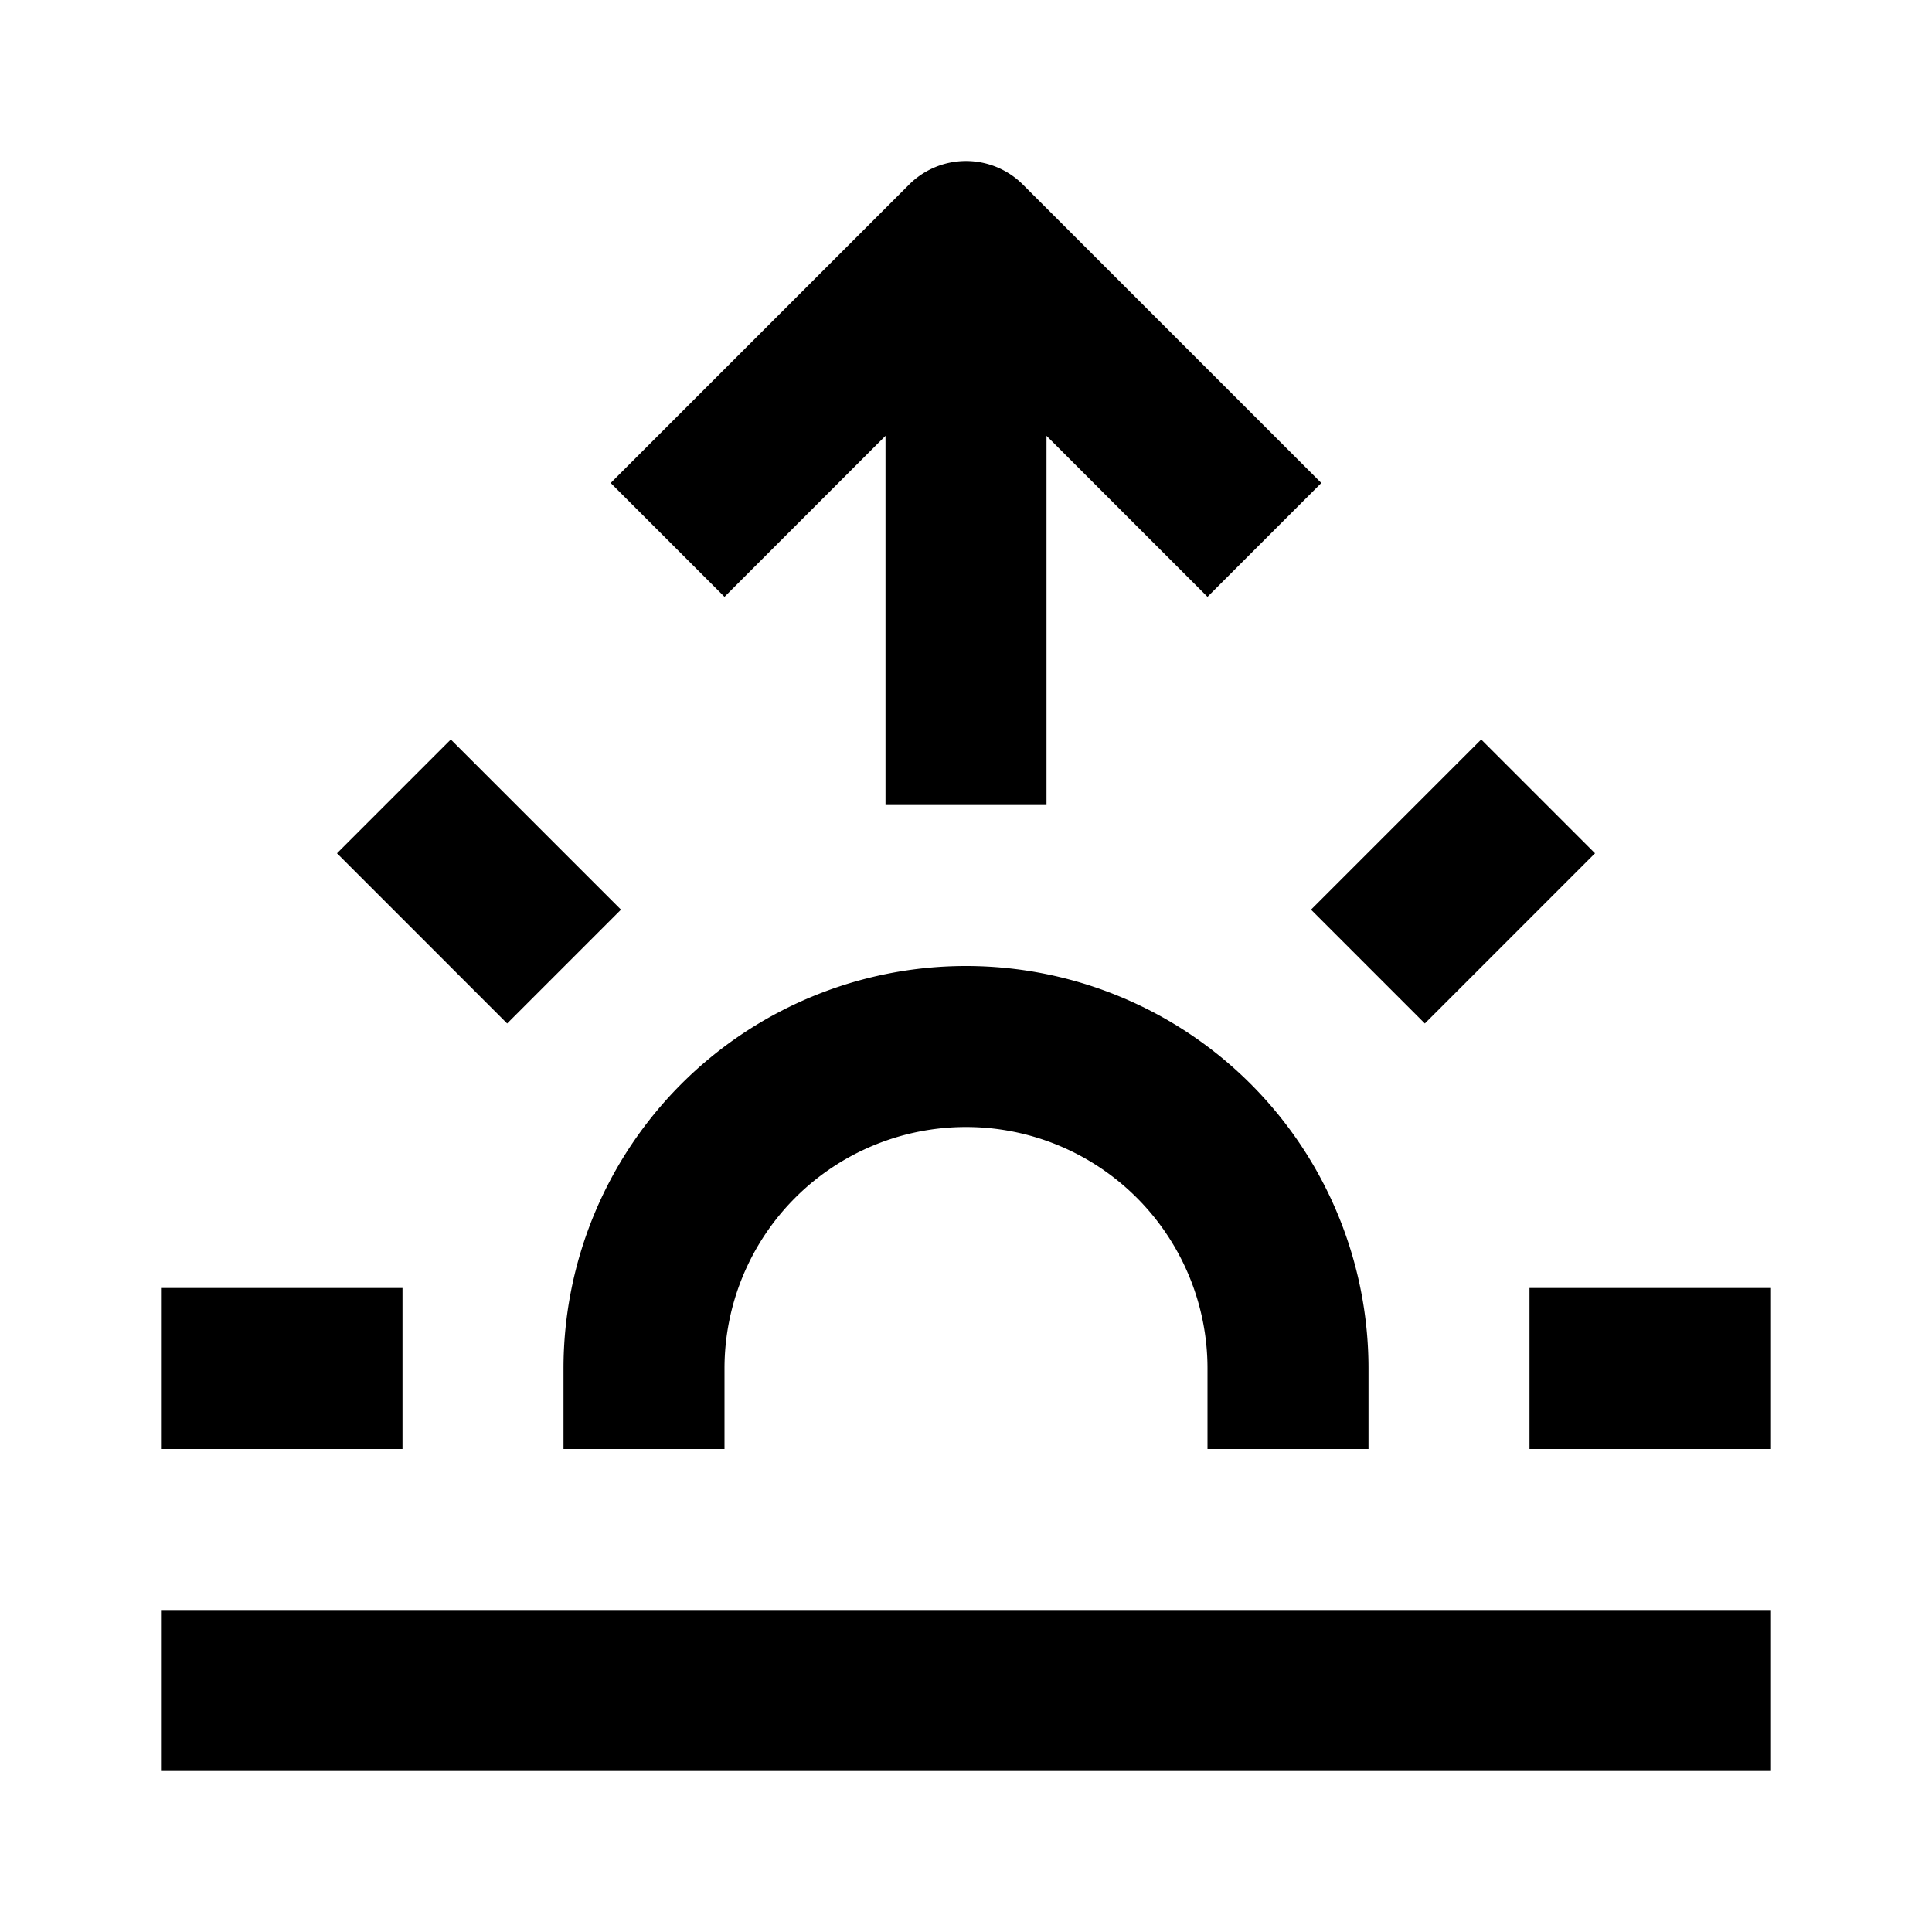 <svg
  width="24"
  height="24"
  viewBox="0 0 24 24"
  xmlns="http://www.w3.org/2000/svg"
>
  <path
    fill-rule="evenodd"
    clip-rule="evenodd"
    d="M11.293 2.293a1 1 0 0 1 1.414 0L16.414 6 15 7.414l-2-2V10h-2V5.414l-2 2L7.586 6l3.707-3.707zM5.6 9.186L7.714 11.3 6.3 12.714 4.186 10.6 5.6 9.186zM19.814 10.6L17.7 12.714 16.286 11.3 18.4 9.186l1.414 1.414zM12 14a3 3 0 0 0-3 3v1H7v-1a5 5 0 1 1 10 0v1h-2v-1a3 3 0 0 0-3-3zM2 16h3v2H2v-2zm17 0h3v2h-3v-2zM2 20h20v2H2v-2z"
  />
</svg>
